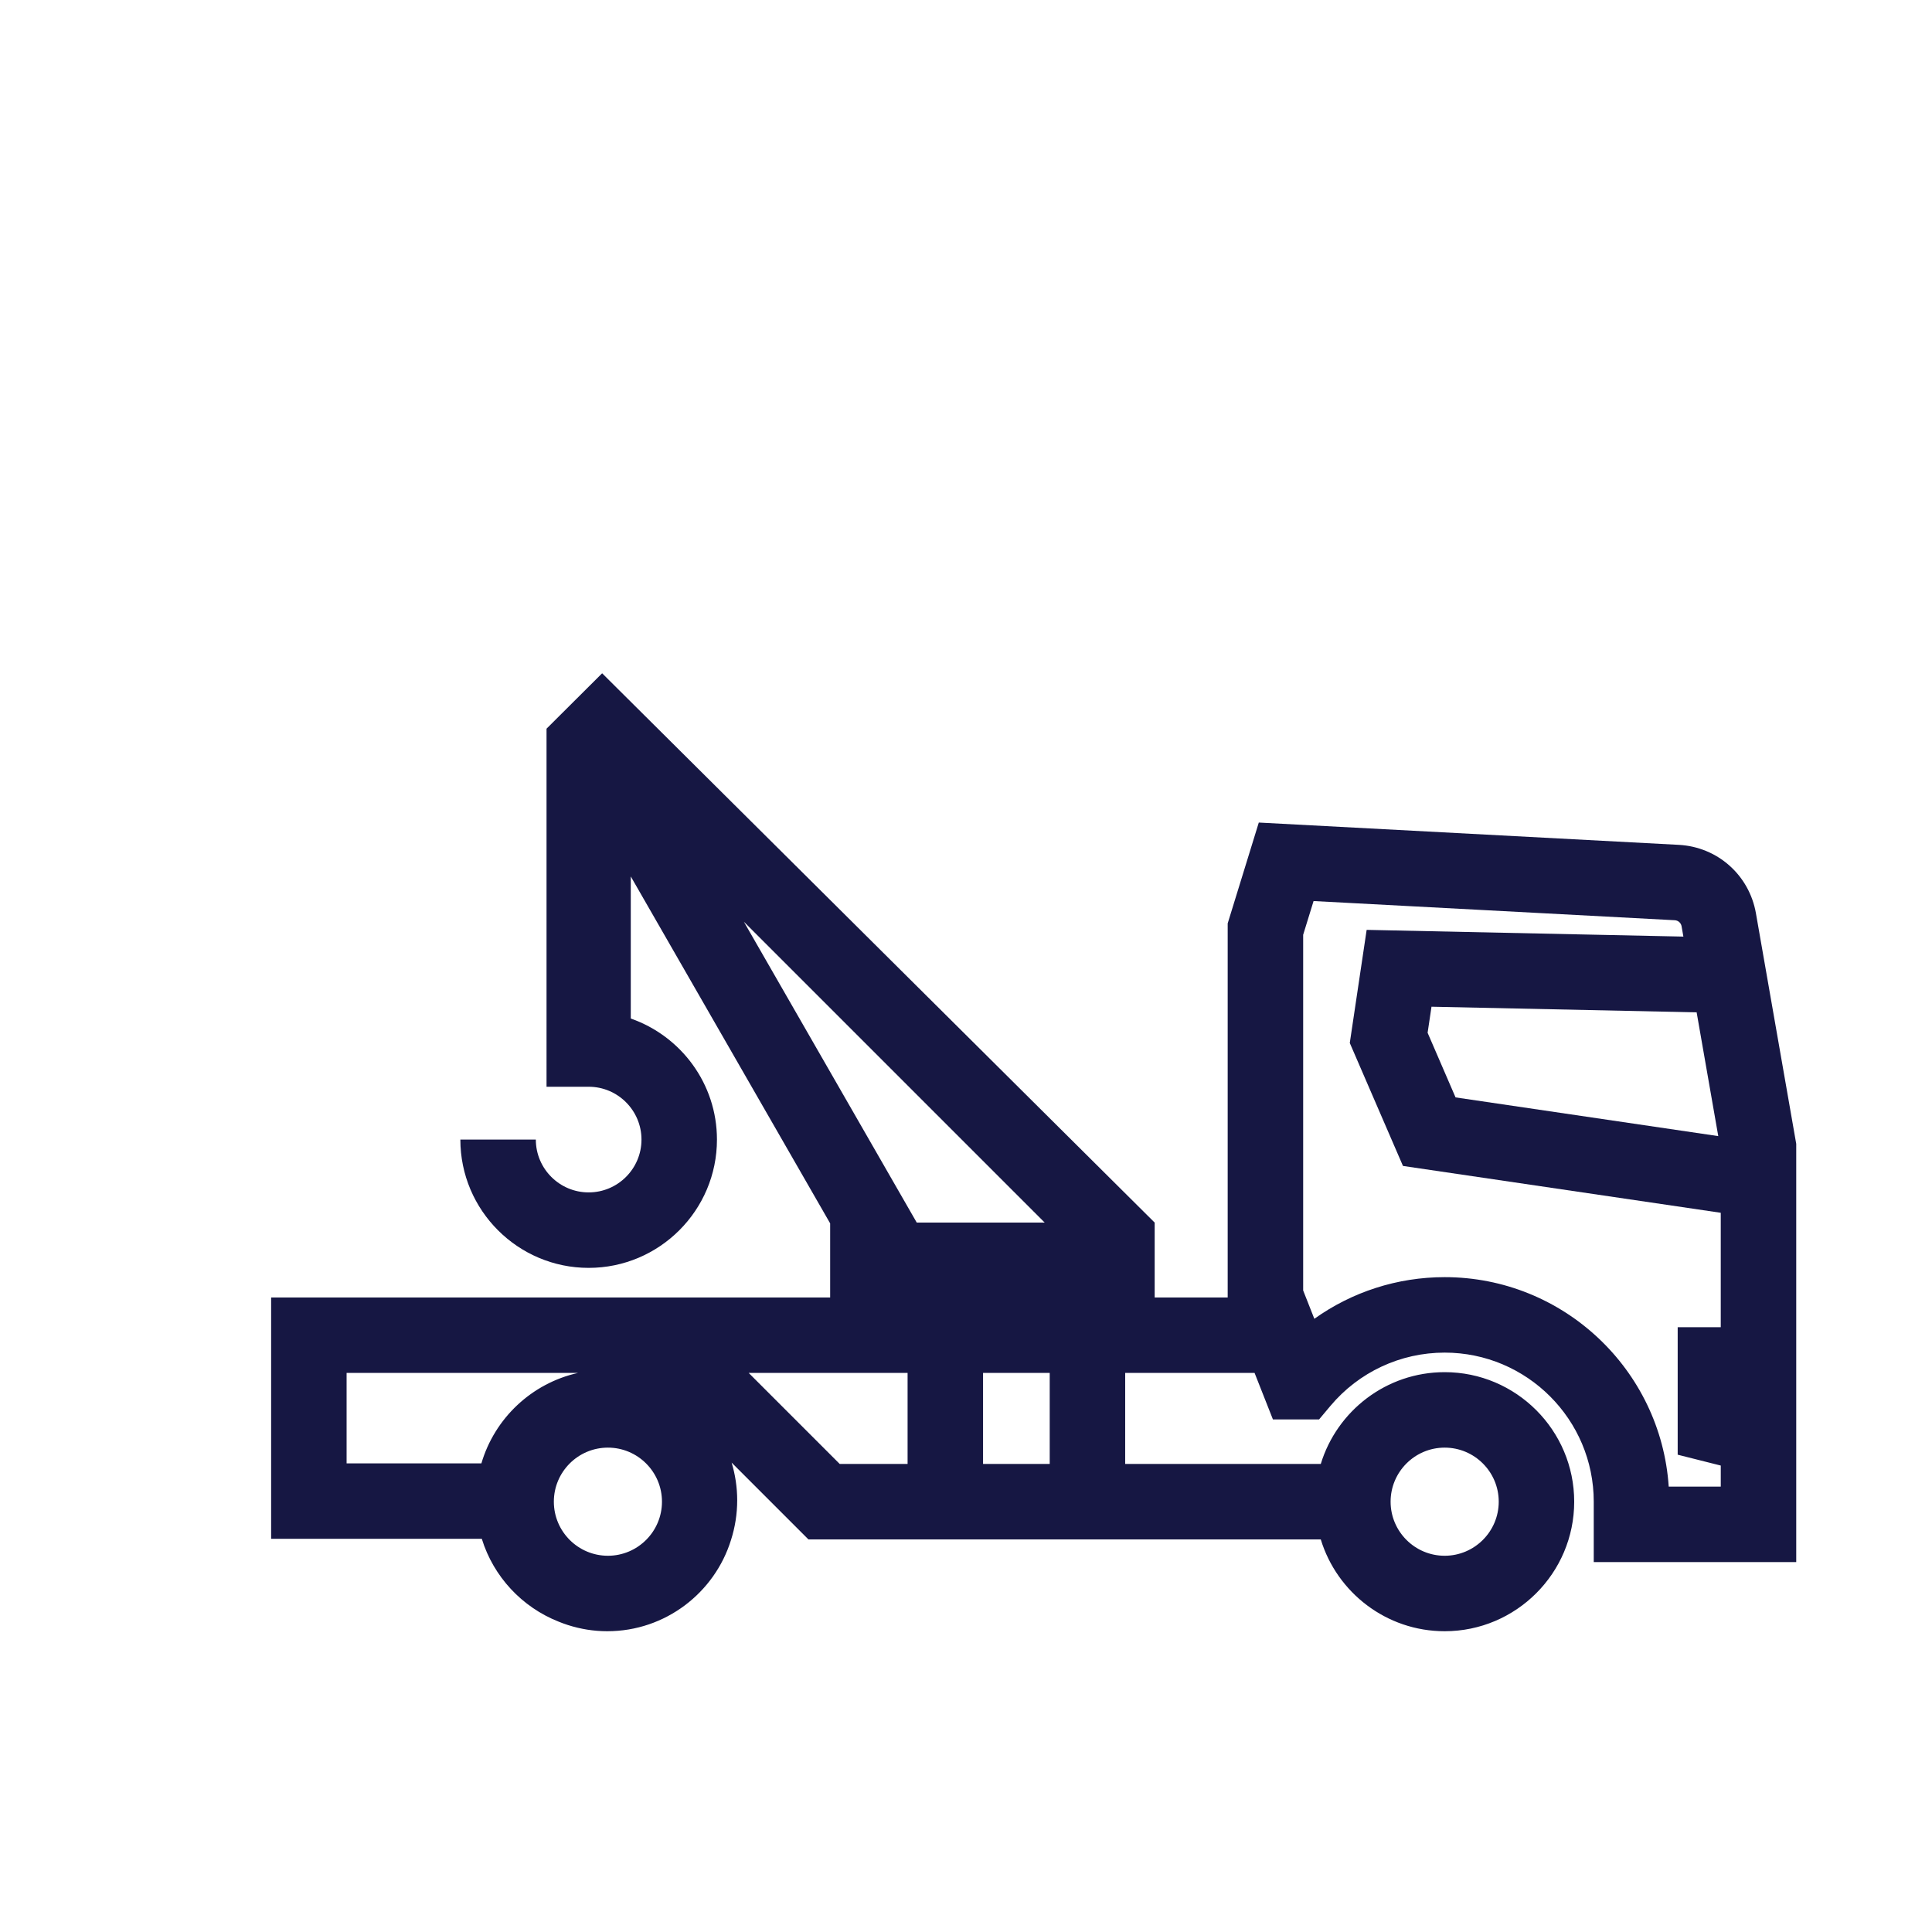 <?xml version="1.0" encoding="iso-8859-1"?>
<!-- Generator: Adobe Illustrator 22.1.0, SVG Export Plug-In . SVG Version: 6.00 Build 0)  -->
<svg version="1.1" id="Layer_1" xmlns="http://www.w3.org/2000/svg" xmlns:xlink="http://www.w3.org/1999/xlink" x="0px" y="0px"
	 viewBox="0 0 256 256" style="enable-background:new 0 0 256 256;" xml:space="preserve">
<path style="fill:#161743;" d="M232.67,121.017c-0.886-5.067-5.092-8.797-10.229-9.07l-55.645-2.954l-4.121,13.363v49.564H35.926
	V179v2.92v21.982h27.917c1.548,5.017,5.322,9.048,10.163,10.969c0.398,0.162,0.802,0.311,1.214,0.444
	c0.012,0.004,0.024,0.007,0.036,0.011c1.644,0.526,3.392,0.82,5.209,0.82c7.697,0,14.226-5.093,16.396-12.086
	c0.53-1.661,0.822-3.429,0.822-5.266c0-1.737-0.263-3.412-0.739-4.993l10.181,10.181h36.968h5h25.917
	c2.146,7.032,8.692,12.164,16.416,12.164c9.464,0,17.164-7.7,17.164-17.164s-7.7-17.164-17.164-17.164
	c-7.725,0-14.27,5.132-16.416,12.164h-25.917V181.92h17.145l2.432,6.164h6.112l1.499-1.787c3.769-4.492,9.288-7.069,15.145-7.069
	c10.893,0,19.754,8.861,19.754,19.754v8.002h26.83v-55.42L232.67,121.017z M63.787,193.903H45.926V181.92h30.659
	C70.448,183.295,65.548,187.922,63.787,193.903z M80.551,206.146c-3.95,0-7.164-3.214-7.164-7.164s3.214-7.164,7.164-7.164
	s7.164,3.214,7.164,7.164S84.501,206.146,80.551,206.146z M120.26,193.982h-8.992L99.206,181.92h21.054V193.982z M139.093,193.982
	h-8.833V181.92h8.833V193.982z M191.426,191.818c3.95,0,7.164,3.214,7.164,7.164s-3.214,7.164-7.164,7.164s-7.164-3.214-7.164-7.164
	S187.475,191.818,191.426,191.818z M227.679,150.541l-34.811-5.13l-3.702-8.562l0.515-3.454l35.132,0.747L227.679,150.541z
	 M228.01,175.859h-5.708v16.896l5.708,1.438v2.791h-6.896c-1.03-15.479-13.952-27.756-29.688-27.756
	c-6.268,0-12.278,1.958-17.269,5.519l-1.481-3.755v-47.129l1.379-4.47l47.857,2.541c0.456,0.024,0.829,0.355,0.907,0.806
	l0.238,1.363l-41.969-0.891l-2.235,14.987l7.048,16.294l42.108,6.206V175.859z"/>
<path style="fill:#161743;" d="M153,162L79.786,89.214l-7.367,7.34V144H78c3.86,0,7,3.141,7,7s-3.14,7-7,7s-7-3.141-7-7H61
	c0,9.374,7.626,17,17,17s17-7.626,17-17c0-7.417-4.782-13.723-11.419-16.039v-18.828L110,162.103V172h43V162L153,162z M138.429,162
	h-16.954l-22.909-39.863L138.429,162z"/>
</svg>
